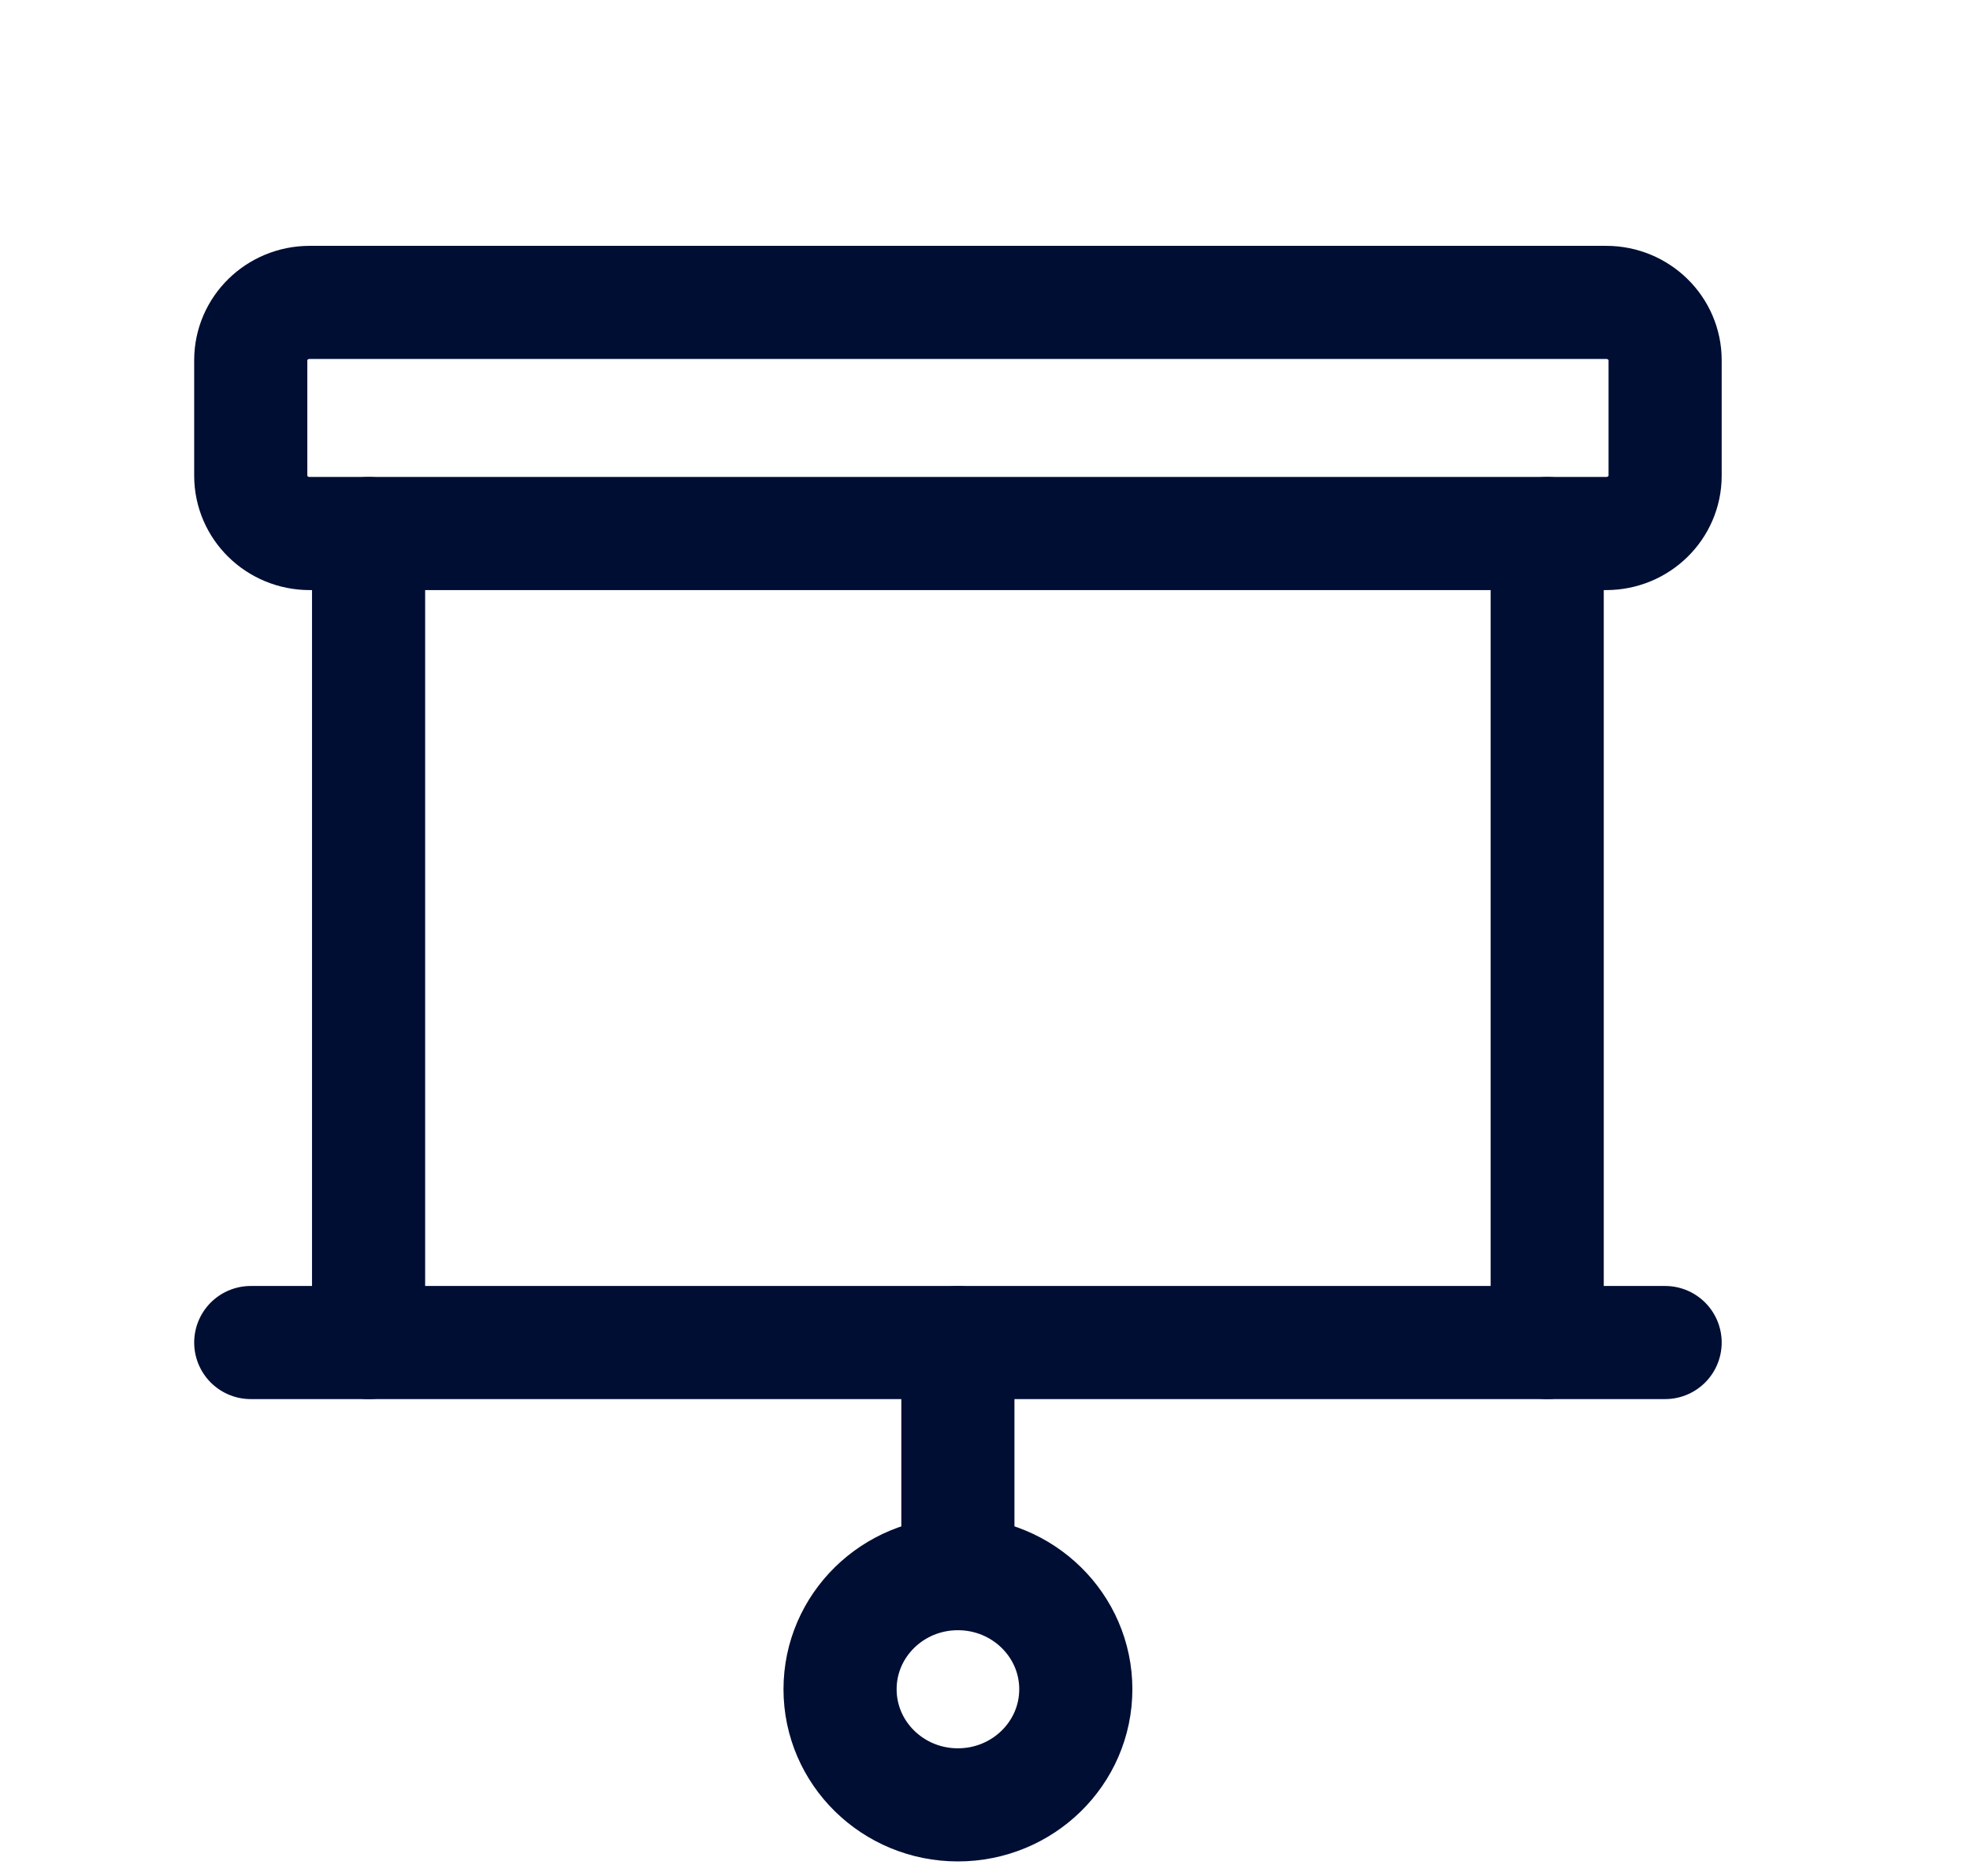 <svg width="21" height="20" viewBox="0 0 21 20" fill="none" xmlns="http://www.w3.org/2000/svg">
<path d="M3.929 14.313V5.688" stroke="#000E33" stroke-width="1.206" stroke-linecap="round" stroke-linejoin="round"/>
<path d="M16.493 5.688V14.313" stroke="#000E33" stroke-width="1.206" stroke-linecap="round" stroke-linejoin="round"/>
<path d="M17.122 3.224H3.301C2.954 3.224 2.673 3.5 2.673 3.84V5.072C2.673 5.412 2.954 5.688 3.301 5.688H17.122C17.468 5.688 17.75 5.412 17.75 5.072V3.84C17.75 3.5 17.468 3.224 17.122 3.224Z" stroke="#000E33" stroke-width="1.206" stroke-linecap="round" stroke-linejoin="round"/>
<path d="M10.211 14.313V16.777" stroke="#000E33" stroke-width="1.206" stroke-linecap="round" stroke-linejoin="round"/>
<path d="M10.211 19.242C10.905 19.242 11.468 18.69 11.468 18.009C11.468 17.329 10.905 16.777 10.211 16.777C9.517 16.777 8.955 17.329 8.955 18.009C8.955 18.69 9.517 19.242 10.211 19.242Z" stroke="#000E33" stroke-width="1.206" stroke-linecap="round" stroke-linejoin="round"/>
<path d="M2.673 14.313H17.75" stroke="#000E33" stroke-width="1.206" stroke-linecap="round" stroke-linejoin="round"/>
</svg>
